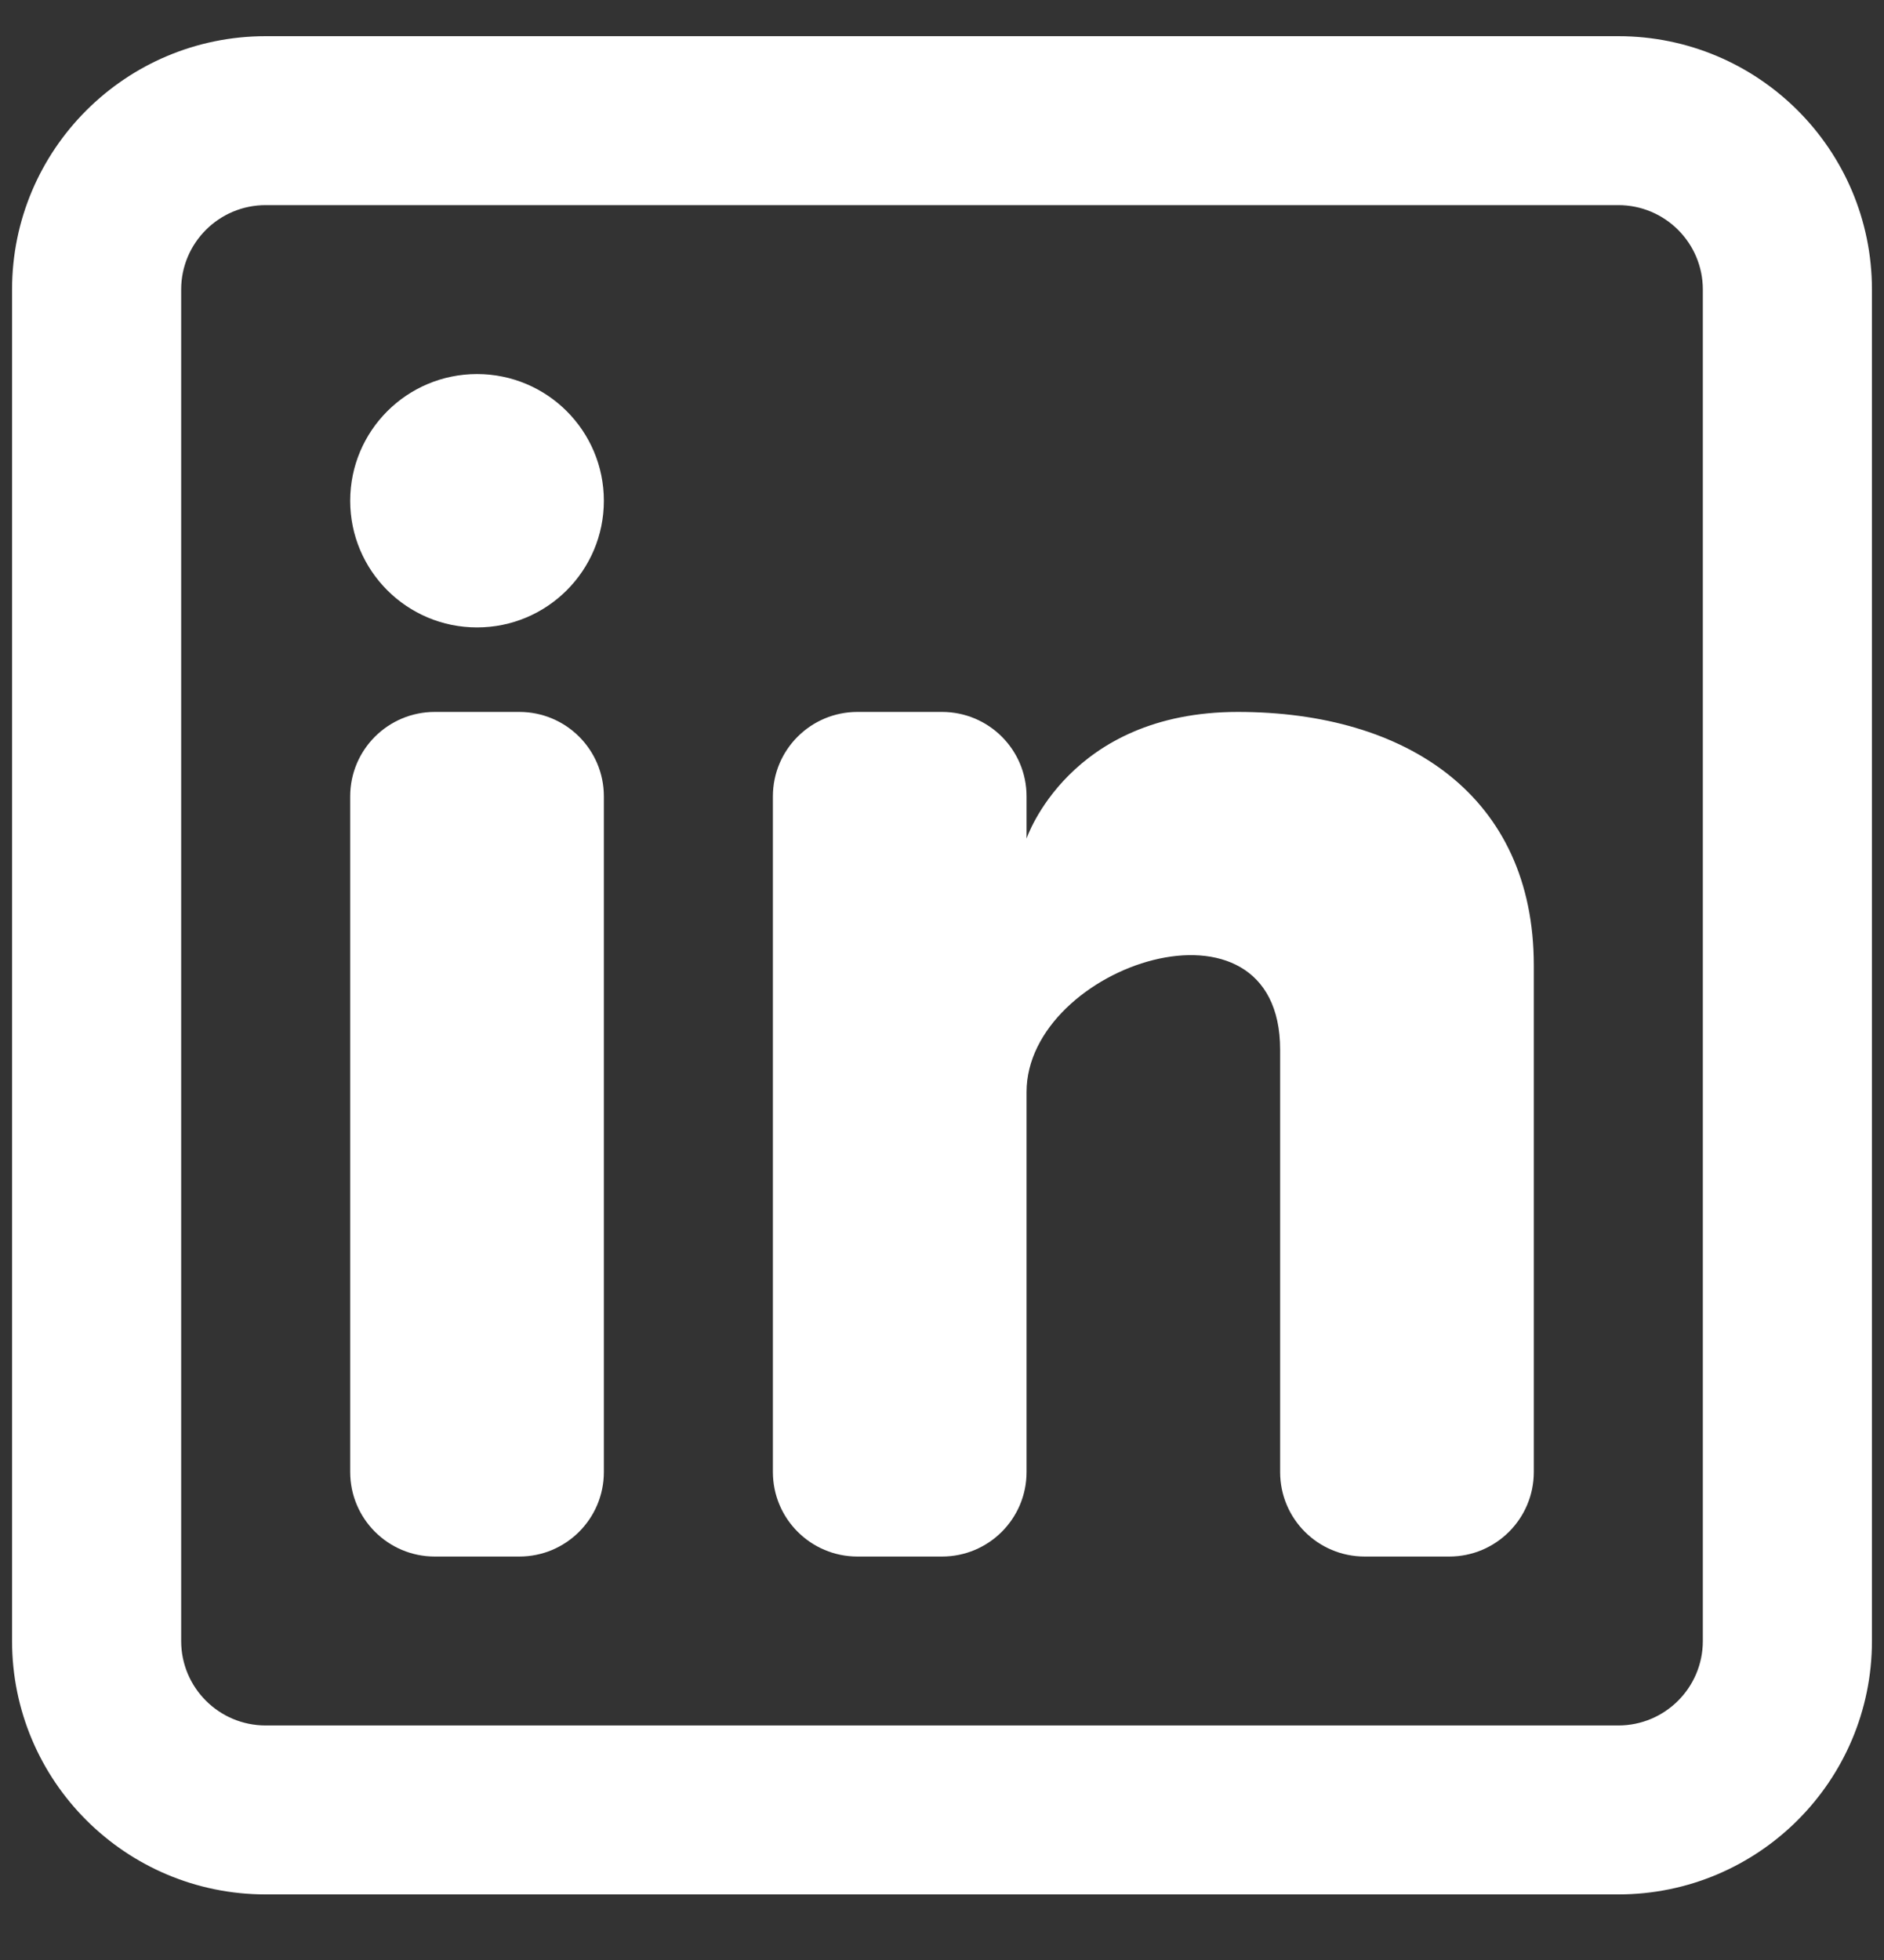 <svg width="25" height="26" viewBox="0 0 25 26" fill="none" xmlns="http://www.w3.org/2000/svg">
<rect x="0" y="0" width="25" height="26" fill="#333333" stroke="none"/>
<g clip-path="url(#clip0_200_460)">
<path d="M6.33 8.323C7.259 8.323 8.013 7.571 8.013 6.643C8.013 5.714 7.259 4.962 6.33 4.962C5.401 4.962 4.647 5.714 4.647 6.643C4.647 7.571 5.401 8.323 6.33 8.323Z" fill="white"/>
<path d="M4.647 10.564C4.647 9.945 5.15 9.444 5.769 9.444H6.891C7.511 9.444 8.013 9.945 8.013 10.564V19.527C8.013 20.146 7.511 20.648 6.891 20.648H5.769C5.15 20.648 4.647 20.146 4.647 19.527V10.564Z" fill="white"/>
<path d="M11.378 20.648H12.5C13.12 20.648 13.622 20.146 13.622 19.527V14.486C13.622 12.805 16.987 11.684 16.987 13.925V19.528C16.987 20.147 17.489 20.648 18.109 20.648H19.231C19.85 20.648 20.353 20.146 20.353 19.527V12.805C20.353 10.564 18.67 9.444 16.426 9.444C14.183 9.444 13.622 11.124 13.622 11.124V10.564C13.622 9.945 13.12 9.444 12.5 9.444H11.378C10.759 9.444 10.256 9.945 10.256 10.564V19.527C10.256 20.146 10.759 20.648 11.378 20.648Z" fill="white"/>
<path fill-rule="evenodd" clip-rule="evenodd" d="M21.474 0.48C23.333 0.48 24.84 1.985 24.84 3.841V21.768C24.84 23.625 23.333 25.13 21.474 25.13H3.526C1.667 25.13 0.16 23.625 0.16 21.768V3.841C0.16 1.985 1.667 0.48 3.526 0.48H21.474ZM21.474 2.721C22.094 2.721 22.596 3.223 22.596 3.841V21.768C22.596 22.387 22.094 22.889 21.474 22.889H3.526C2.906 22.889 2.404 22.387 2.404 21.768V3.841C2.404 3.223 2.906 2.721 3.526 2.721H21.474Z" fill="white"/>
</g>
<defs>
<clipPath id="clip0_200_460">
<rect width="25" height="25.61" fill="white"/>
</clipPath>
</defs>
</svg>
